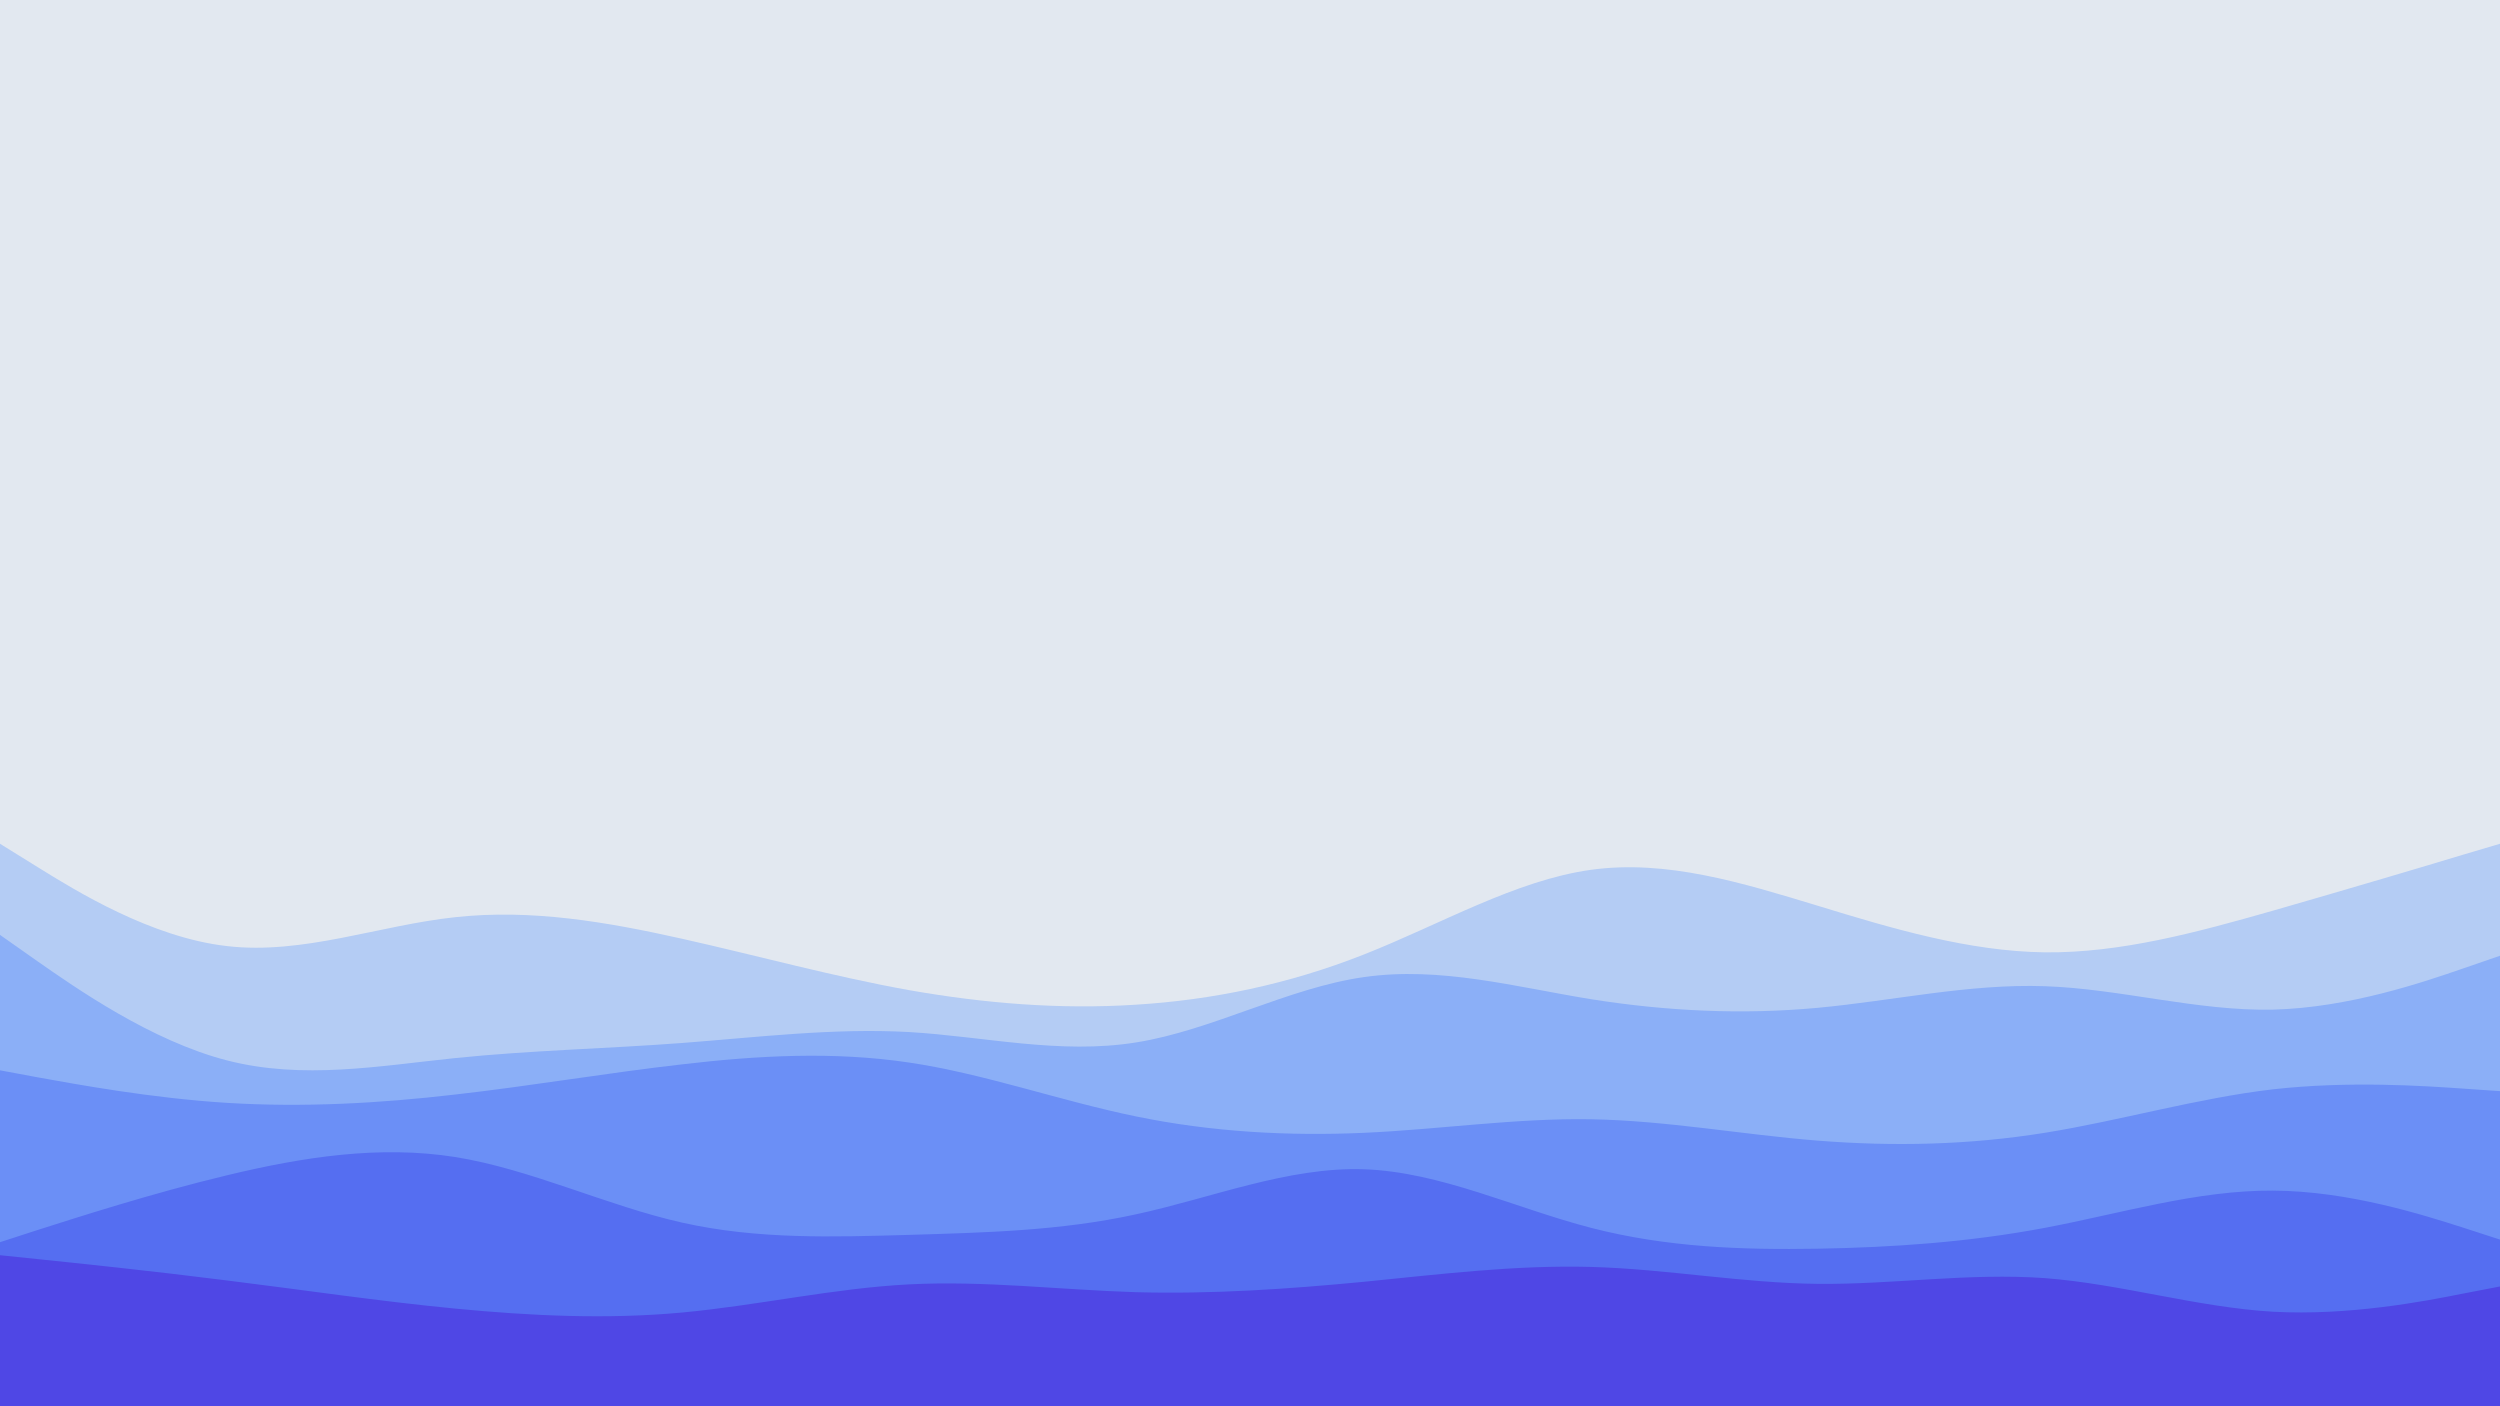 <svg id="visual" viewBox="0 0 960 540" width="960" height="540" xmlns="http://www.w3.org/2000/svg" xmlns:xlink="http://www.w3.org/1999/xlink" version="1.1"><rect x="0" y="0" width="960" height="540" fill="#e2e8f0"></rect><path d="M0 294L14.5 292.7C29 291.3 58 288.7 87.2 287C116.3 285.3 145.7 284.7 174.8 287.5C204 290.3 233 296.7 262 306.7C291 316.7 320 330.3 349 331.5C378 332.7 407 321.3 436.2 320.5C465.3 319.7 494.7 329.3 523.8 336.8C553 344.3 582 349.7 611 350.5C640 351.3 669 347.7 698 343.2C727 338.7 756 333.3 785.2 331C814.3 328.7 843.7 329.3 872.8 329.8C902 330.3 931 330.7 945.5 330.8L960 331L960 541L945.5 541C931 541 902 541 872.8 541C843.7 541 814.3 541 785.2 541C756 541 727 541 698 541C669 541 640 541 611 541C582 541 553 541 523.8 541C494.7 541 465.3 541 436.2 541C407 541 378 541 349 541C320 541 291 541 262 541C233 541 204 541 174.8 541C145.7 541 116.3 541 87.2 541C58 541 29 541 14.5 541L0 541Z" fill="#e2e8f0"></path><path d="M0 324L14.5 333C29 342 58 360 87.2 363.3C116.3 366.7 145.7 355.3 174.8 352.2C204 349 233 354 262 360.5C291 367 320 375 349 380.2C378 385.3 407 387.7 436.2 385.8C465.3 384 494.7 378 523.8 366.5C553 355 582 338 611 334C640 330 669 339 698 347.8C727 356.7 756 365.3 785.2 365.7C814.3 366 843.7 358 872.8 349.7C902 341.3 931 332.7 945.5 328.3L960 324L960 541L945.5 541C931 541 902 541 872.8 541C843.7 541 814.3 541 785.2 541C756 541 727 541 698 541C669 541 640 541 611 541C582 541 553 541 523.8 541C494.7 541 465.3 541 436.2 541C407 541 378 541 349 541C320 541 291 541 262 541C233 541 204 541 174.8 541C145.7 541 116.3 541 87.2 541C58 541 29 541 14.5 541L0 541Z" fill="#b4ccf4"></path><path d="M0 359L14.5 369.2C29 379.3 58 399.7 87.2 407.2C116.3 414.7 145.7 409.3 174.8 406.3C204 403.3 233 402.7 262 400.5C291 398.3 320 394.7 349 396.3C378 398 407 405 436.2 400.3C465.3 395.7 494.7 379.3 523.8 375.2C553 371 582 379 611 383.7C640 388.3 669 389.7 698 387C727 384.3 756 377.7 785.2 378.7C814.3 379.7 843.7 388.3 872.8 387.7C902 387 931 377 945.5 372L960 367L960 541L945.5 541C931 541 902 541 872.8 541C843.7 541 814.3 541 785.2 541C756 541 727 541 698 541C669 541 640 541 611 541C582 541 553 541 523.8 541C494.7 541 465.3 541 436.2 541C407 541 378 541 349 541C320 541 291 541 262 541C233 541 204 541 174.8 541C145.7 541 116.3 541 87.2 541C58 541 29 541 14.5 541L0 541Z" fill="#8baff7"></path><path d="M0 411L14.5 413.7C29 416.3 58 421.7 87.2 423.5C116.3 425.3 145.7 423.7 174.8 420.3C204 417 233 412 262 408.7C291 405.3 320 403.7 349 408C378 412.3 407 422.7 436.2 428.7C465.3 434.7 494.7 436.3 523.8 435C553 433.7 582 429.3 611 429.8C640 430.3 669 435.7 698 438C727 440.3 756 439.7 785.2 435C814.3 430.3 843.7 421.7 872.8 418.3C902 415 931 417 945.5 418L960 419L960 541L945.5 541C931 541 902 541 872.8 541C843.7 541 814.3 541 785.2 541C756 541 727 541 698 541C669 541 640 541 611 541C582 541 553 541 523.8 541C494.7 541 465.3 541 436.2 541C407 541 378 541 349 541C320 541 291 541 262 541C233 541 204 541 174.8 541C145.7 541 116.3 541 87.2 541C58 541 29 541 14.5 541L0 541Z" fill="#6b8ff6"></path><path d="M0 477L14.5 472.3C29 467.7 58 458.3 87.2 451.3C116.3 444.3 145.7 439.7 174.8 444.3C204 449 233 463 262 469.5C291 476 320 475 349 474.2C378 473.3 407 472.7 436.2 466.3C465.3 460 494.7 448 523.8 449C553 450 582 464 611 471.5C640 479 669 480 698 479.5C727 479 756 477 785.2 471.5C814.3 466 843.7 457 872.8 457.2C902 457.3 931 466.7 945.5 471.3L960 476L960 541L945.5 541C931 541 902 541 872.8 541C843.7 541 814.3 541 785.2 541C756 541 727 541 698 541C669 541 640 541 611 541C582 541 553 541 523.8 541C494.7 541 465.3 541 436.2 541C407 541 378 541 349 541C320 541 291 541 262 541C233 541 204 541 174.8 541C145.7 541 116.3 541 87.2 541C58 541 29 541 14.5 541L0 541Z" fill="#556ef1"></path><path d="M0 482L14.5 483.5C29 485 58 488 87.2 491.7C116.3 495.3 145.7 499.7 174.8 502.5C204 505.3 233 506.7 262 504C291 501.3 320 494.7 349 493.2C378 491.7 407 495.3 436.2 496.2C465.3 497 494.7 495 523.8 492.2C553 489.3 582 485.7 611 486.5C640 487.3 669 492.7 698 493C727 493.3 756 488.7 785.2 490.8C814.3 493 843.7 502 872.8 503.7C902 505.3 931 499.7 945.5 496.8L960 494L960 541L945.5 541C931 541 902 541 872.8 541C843.7 541 814.3 541 785.2 541C756 541 727 541 698 541C669 541 640 541 611 541C582 541 553 541 523.8 541C494.7 541 465.3 541 436.2 541C407 541 378 541 349 541C320 541 291 541 262 541C233 541 204 541 174.8 541C145.7 541 116.3 541 87.2 541C58 541 29 541 14.5 541L0 541Z" fill="#4f47e5"></path></svg>
